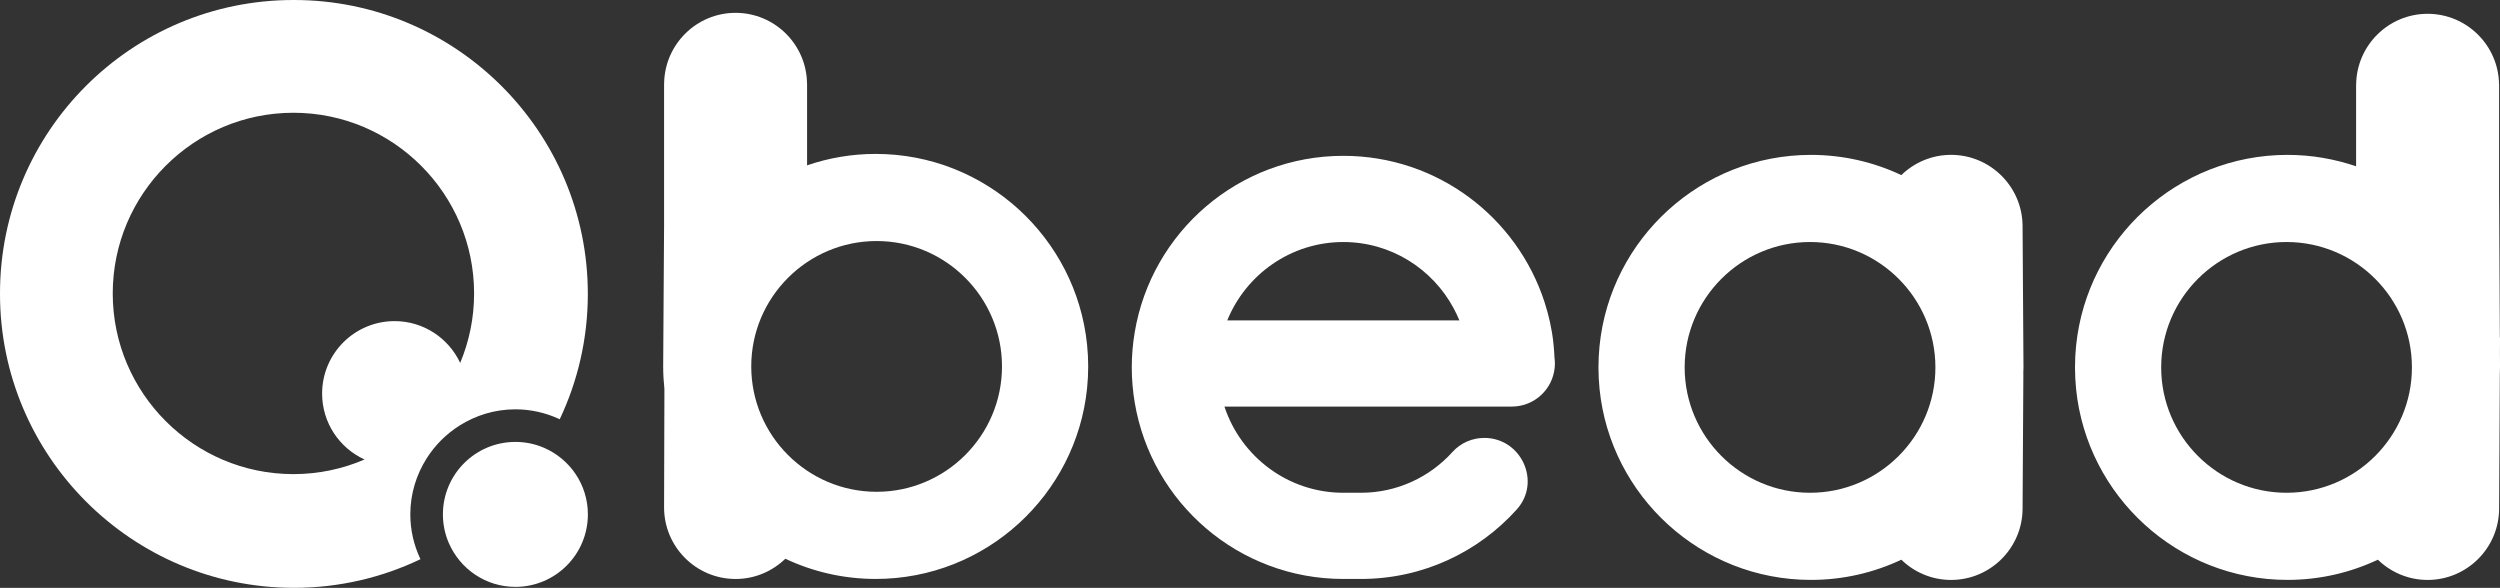 <?xml version="1.0" encoding="UTF-8"?><svg id="Layer_2" xmlns="http://www.w3.org/2000/svg" viewBox="0 0 315.225 74.12"><rect x="0" y="0" width="315.225" height="74.12" fill="#333333" stroke="none"/><g id="Components"><g id="_579c3db0-c384-4c06-9d70-57d0055ac145_5"><path d="M37.06,0c-.01,0-.021.001-.031.001s-.021-.001-.031-.001h0C16.565,0,0,16.564,0,36.998c0,.01.001.021.001.031s-.001.02-.001.031c0,20.443,16.617,37.06,37.06,37.06,5.711,0,11.123-1.299,15.958-3.614-.019-.041-.04-.081-.059-.122-.777-1.684-1.222-3.551-1.222-5.524,0-2.586.756-4.994,2.042-7.036,1.061-1.684,2.487-3.11,4.172-4.171,2.042-1.286,4.449-2.042,7.035-2.042,1.951,0,3.798.435,5.468,1.195.041.019.081.04.122.059,2.269-4.796,3.544-10.152,3.544-15.803C74.12,16.617,57.503,0,37.06,0ZM58.026,45.761c-1.458-3.111-4.608-5.271-8.271-5.271-5.047,0-9.139,4.091-9.139,9.139,0,3.694,2.196,6.869,5.351,8.31-2.754,1.184-5.786,1.843-8.969,1.843-12.562,0-22.783-10.22-22.783-22.782s10.22-22.783,22.783-22.783,22.782,10.22,22.782,22.783c0,3.103-.626,6.063-1.755,8.762Z" style="fill:#fff;"/><path d="M137.174,44.829c-.021-.41-.054-.817-.093-1.222-.004-.044-.006-.089-.01-.133-1.37-13.503-12.797-24.067-26.657-24.067-3.027,0-5.935.511-8.65,1.44v-10.336h-.006c-.067-4.914-4.08-8.893-9.009-8.893s-8.942,3.978-9.009,8.893h-.006v17.908l-.114,17.784c0,.961.056,1.91.155,2.845l-.042,14.939c0,4.971,4.045,9.016,9.016,9.016,2.437,0,4.648-.976,6.272-2.553,3.46,1.631,7.321,2.548,11.394,2.548,13.86,0,25.287-10.564,26.657-24.067.006-.06.008-.122.014-.182.037-.389.069-.779.089-1.173.003-.051.002-.103.004-.155.018-.404.031-.809.031-1.217,0-.43-.013-.856-.033-1.281-.002-.031-.001-.061-.002-.092ZM110.533,62.01c-8.717,0-15.808-7.092-15.808-15.808s7.092-15.809,15.808-15.809,15.808,7.092,15.808,15.809-7.092,15.808-15.808,15.808Z" style="fill:#fff;"/><path d="M315.225,42.56l-.019.046-.095-18.477v-13.496h-.006c-.067-4.914-4.08-8.892-9.009-8.892s-8.942,3.978-9.009,8.892h-.006v10.337c-2.715-.928-5.623-1.44-8.65-1.44-13.86,0-25.287,10.564-26.657,24.067-.004.044-.006.089-.01.133-.039.405-.072.812-.093,1.222-.002.031-.001.061-.002.092-.02.424-.032.851-.032,1.281,0,.408.013.814.031,1.217.002.052.001.104.004.155.02.394.052.784.089,1.173.005.06.007.122.014.182,1.37,13.503,12.797,24.067,26.657,24.067,4.073,0,7.934-.917,11.394-2.548,1.624,1.577,3.835,2.553,6.272,2.553,4.971,0,9.016-4.045,9.016-9.016l.089-16.926c.009-.286.024-.57.024-.858l-.01-1.911.01-1.855ZM288.311,62.133c-8.717,0-15.808-7.092-15.808-15.808s7.091-15.809,15.808-15.809,15.808,7.092,15.808,15.809-7.092,15.808-15.808,15.808Z" style="fill:#fff;"/><path d="M255.027,28.541c0-4.971-4.045-9.016-9.016-9.016-2.437,0-4.648.976-6.272,2.553-3.46-1.631-7.321-2.548-11.394-2.548-13.86,0-25.287,10.564-26.657,24.067-.005.044-.006.089-.01.133-.039.405-.072.812-.093,1.222-.002.031-.001.061-.002.092-.02.424-.033.851-.033,1.281,0,.408.013.814.031,1.217.002.052.001.104.004.155.02.394.052.784.089,1.173.006.06.008.122.014.182,1.37,13.503,12.797,24.067,26.657,24.067,4.073,0,7.934-.917,11.394-2.548,1.624,1.577,3.835,2.553,6.272,2.553,4.971,0,9.016-4.045,9.016-9.016l.099-16.909-.011.01c.01-.295.025-.588.025-.885l-.114-17.784ZM228.227,62.133c-8.717,0-15.808-7.092-15.808-15.808s7.092-15.809,15.808-15.809,15.808,7.092,15.808,15.809-7.092,15.808-15.808,15.808Z" style="fill:#fff;"/><path d="M195.68,41.879c-.07-.419-.152-.834-.241-1.246-.014-.063-.03-.125-.045-.188-.081-.359-.168-.716-.263-1.07-.009-.032-.018-.063-.027-.095-.106-.389-.221-.773-.344-1.155h-0c-3.46-10.719-13.509-18.476-25.38-18.476-13.217,0-24.183,9.615-26.3,22.23-.243,1.447-.376,2.931-.376,4.446s.133,2.999.376,4.446c2.118,12.616,13.083,22.23,26.3,22.23h2.211c7.809,0,14.825-3.387,19.663-8.771,3.119-3.471.564-9.013-4.103-9.013-1.526,0-2.984.639-4.007,1.772-2.852,3.156-6.974,5.144-11.553,5.144h-2.211c-6.989,0-12.912-4.568-14.993-10.868h36.237c2.834,0,5.159-2.171,5.409-4.94.008-.085.009-.171.013-.256.003-.08.012-.157.012-.238,0-.245-.022-.485-.053-.721-.051-1.093-.146-2.175-.324-3.231ZM154.746,40.397c2.351-5.784,8.015-9.88,14.633-9.88,6.019,0,11.246,3.391,13.914,8.355.264.493.503,1,.718,1.52.001.001.001.002.002.004h-29.267Z" style="fill:#fff;"/><path d="M68.616,56.474c-.042-.018-.084-.037-.127-.055-1.079-.448-2.261-.698-3.503-.698h0c-5.047,0-9.139,4.092-9.139,9.139,0,1.255.254,2.451.712,3.54.018.042.04.083.058.124,1.413,3.222,4.626,5.475,8.369,5.475h0c5.047,0,9.139-4.092,9.139-9.139,0-3.757-2.269-6.981-5.509-8.386Z" style="fill:#fff;"/></g></g></svg>